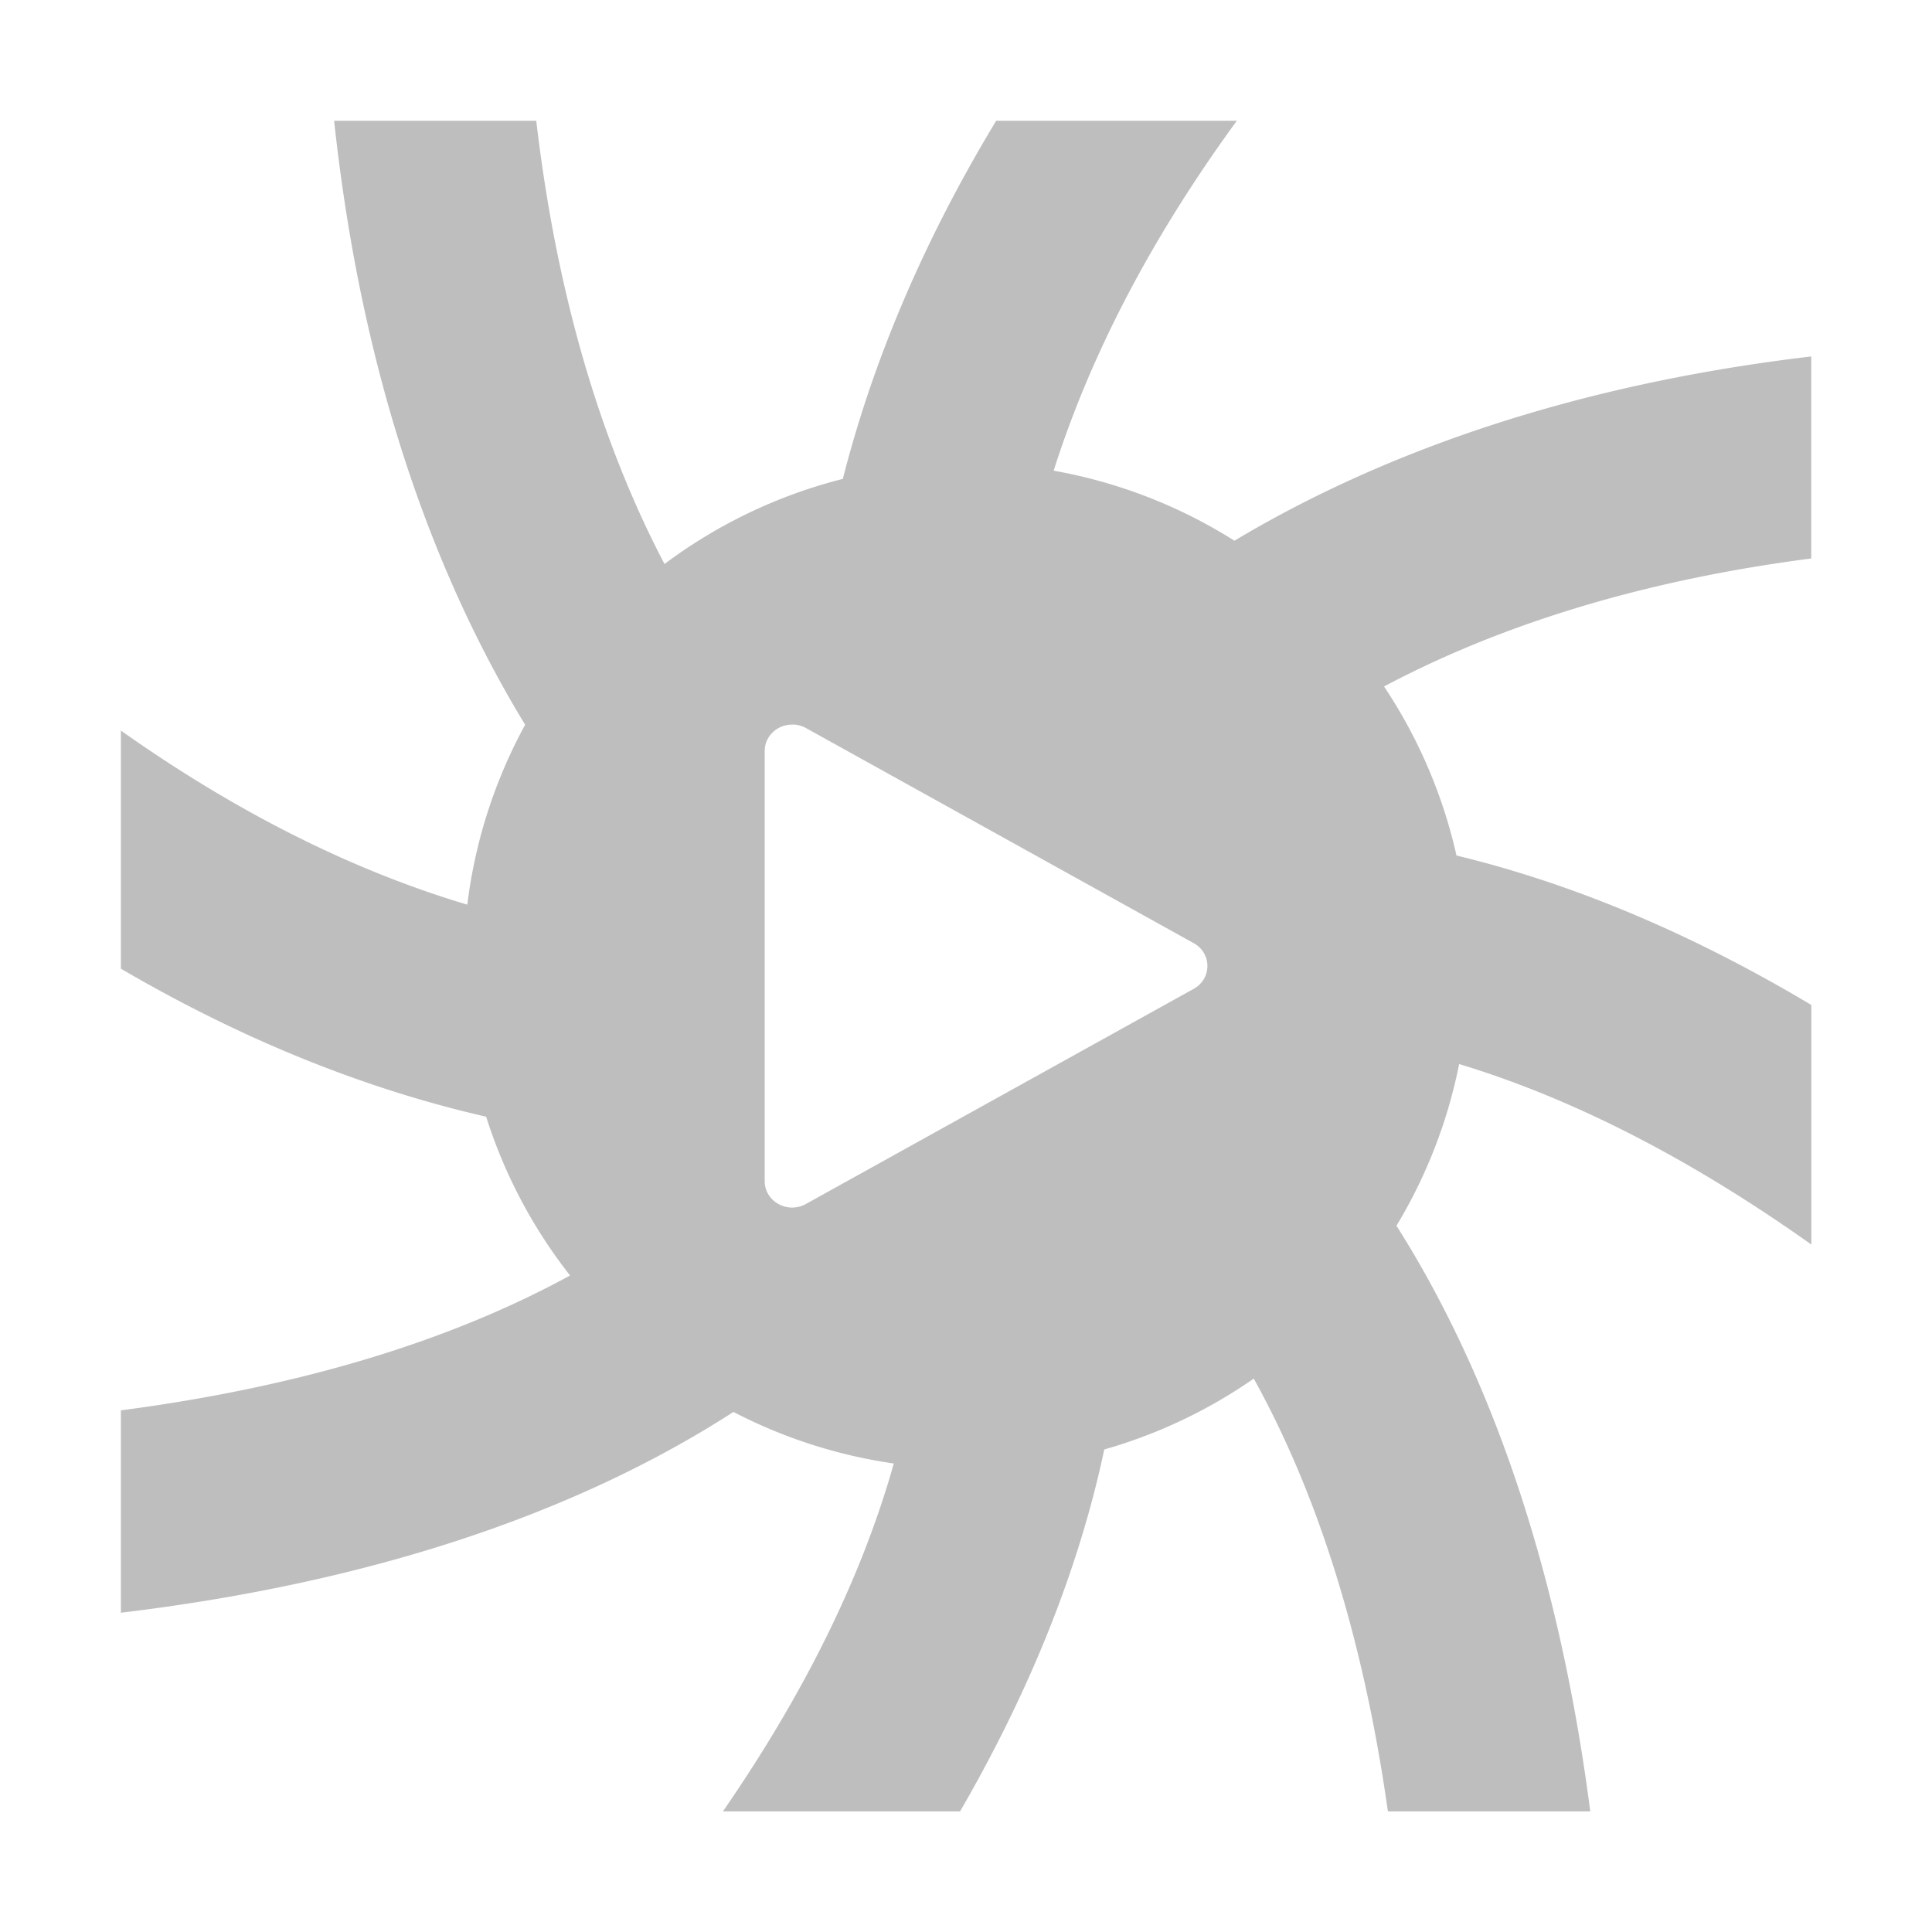 <svg width="16" height="16" version="1.1" xmlns="http://www.w3.org/2000/svg">
	<path d="m2.767 1c0.233 2.163 0.847 3.796 1.582 5.002a4.167 4.167 0 0 0-0.479 1.49c-0.852-0.254-1.816-0.697-2.869-1.442v1.972c1.087 0.636 2.106 1.016 3.025 1.226a4.167 4.167 0 0 0 0.695 1.315c-0.869 0.475-2.066 0.9-3.72 1.117v1.676c2.285-0.275 3.921-0.919 5.073-1.663a4.167 4.167 0 0 0 1.328 0.427c-0.23 0.817-0.655 1.78-1.415 2.881h1.964c0.639-1.105 1.006-2.11 1.194-2.997a4.167 4.167 0 0 0 1.238-0.587c0.467 0.842 0.886 1.996 1.111 3.584h1.676c-0.281-2.162-0.895-3.729-1.605-4.85a4.167 4.167 0 0 0 0.519-1.339c0.83 0.251 1.806 0.706 2.917 1.495v-1.984c-1.077-0.643-2.062-1.026-2.939-1.238a4.167 4.167 0 0 0-0.6-1.4c0.883-0.468 2.034-0.865 3.538-1.06v-1.673c-2.046 0.242-3.608 0.827-4.777 1.526a4.167 4.167 0 0 0-1.497-0.58c0.274-0.863 0.742-1.836 1.517-2.898h-1.993c-0.641 1.06-1.039 2.058-1.27 2.966a4.167 4.167 0 0 0-1.477 0.705c-0.477-0.911-0.878-2.104-1.062-3.671zm3.799 5c0.038 8.67e-4 0.075 0.011 0.108 0.029l1.606 0.891 1.606 0.891c0.151 0.084 0.151 0.294 0 0.378l-1.606 0.891-1.606 0.891c-0.152 0.084-0.341-0.021-0.341-0.189v-3.563c4.1e-5 -0.123 0.105-0.221 0.232-0.218z" fill="#bebebe"/>
</svg>
